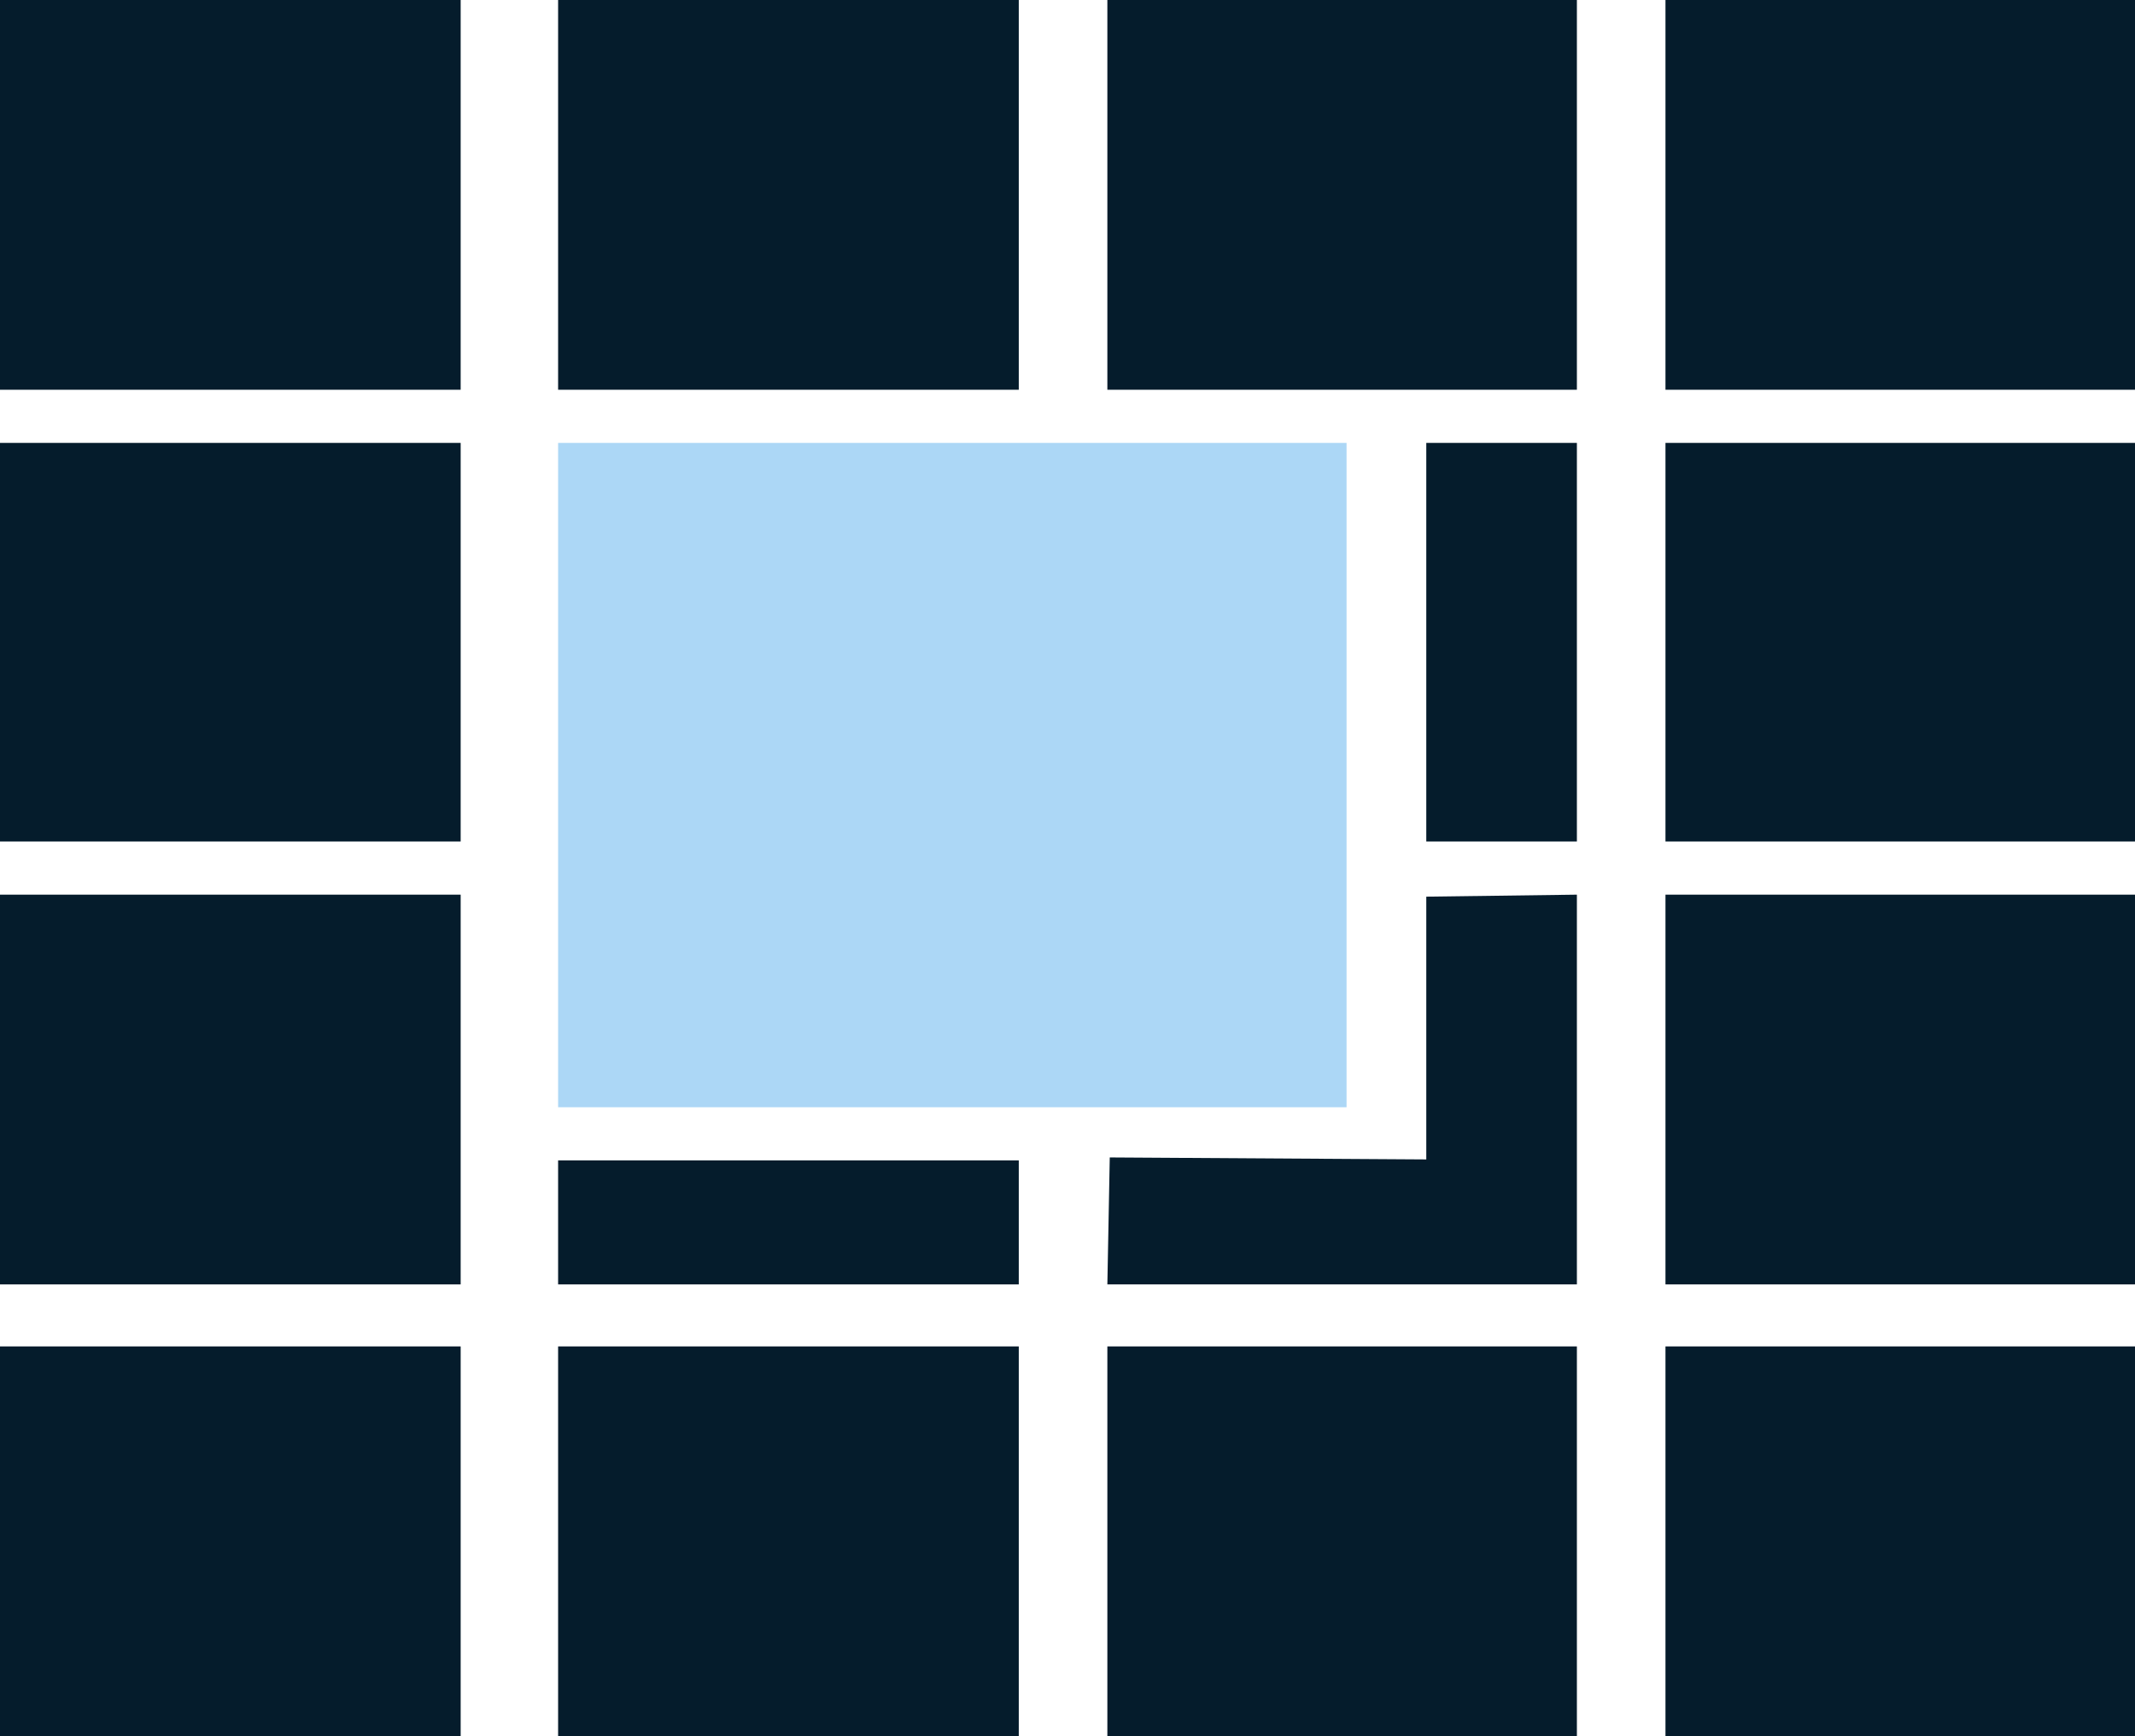 <svg width="241" height="196" xmlns="http://www.w3.org/2000/svg" xmlns:xlink="http://www.w3.org/1999/xlink" xml:space="preserve" overflow="hidden"><defs><clipPath id="clip0"><rect x="1581" y="540" width="241" height="196"/></clipPath></defs><g clip-path="url(#clip0)" transform="translate(-1581 -540)"><rect x="1581" y="540" width="52" height="44" fill="#051C2C"/><rect x="1644" y="540" width="52" height="44" fill="#051C2C"/><rect x="1706" y="540" width="53" height="44" fill="#051C2C"/><rect x="1769" y="540" width="53" height="44" fill="#051C2C"/><rect x="1581" y="590" width="52" height="45" fill="#051C2C"/><path d="M1742 590 1759 590 1759 635 1742 635Z" fill="#051C2C" fill-rule="evenodd"/><rect x="1769" y="590" width="53" height="45" fill="#051C2C"/><rect x="1581" y="641" width="52" height="44" fill="#051C2C"/><path d="M1644 671 1696 671 1696 685 1644 685Z" fill="#051C2C" fill-rule="evenodd"/><rect x="1769" y="641" width="53" height="44" fill="#051C2C"/><rect x="1644" y="692" width="52" height="44" fill="#051C2C"/><rect x="1706" y="692" width="53" height="44" fill="#051C2C"/><rect x="1581" y="692" width="52" height="44" fill="#051C2C"/><rect x="1769" y="692" width="53" height="44" fill="#051C2C"/><path d="M1742 641.226 1759 641 1759 685 1706 685 1706.27 670.666 1742 670.891 1742 641.226Z" fill="#051C2C" fill-rule="evenodd"/><rect x="1644" y="590" width="89" height="75" fill="#ACD7F6"/></g></svg>